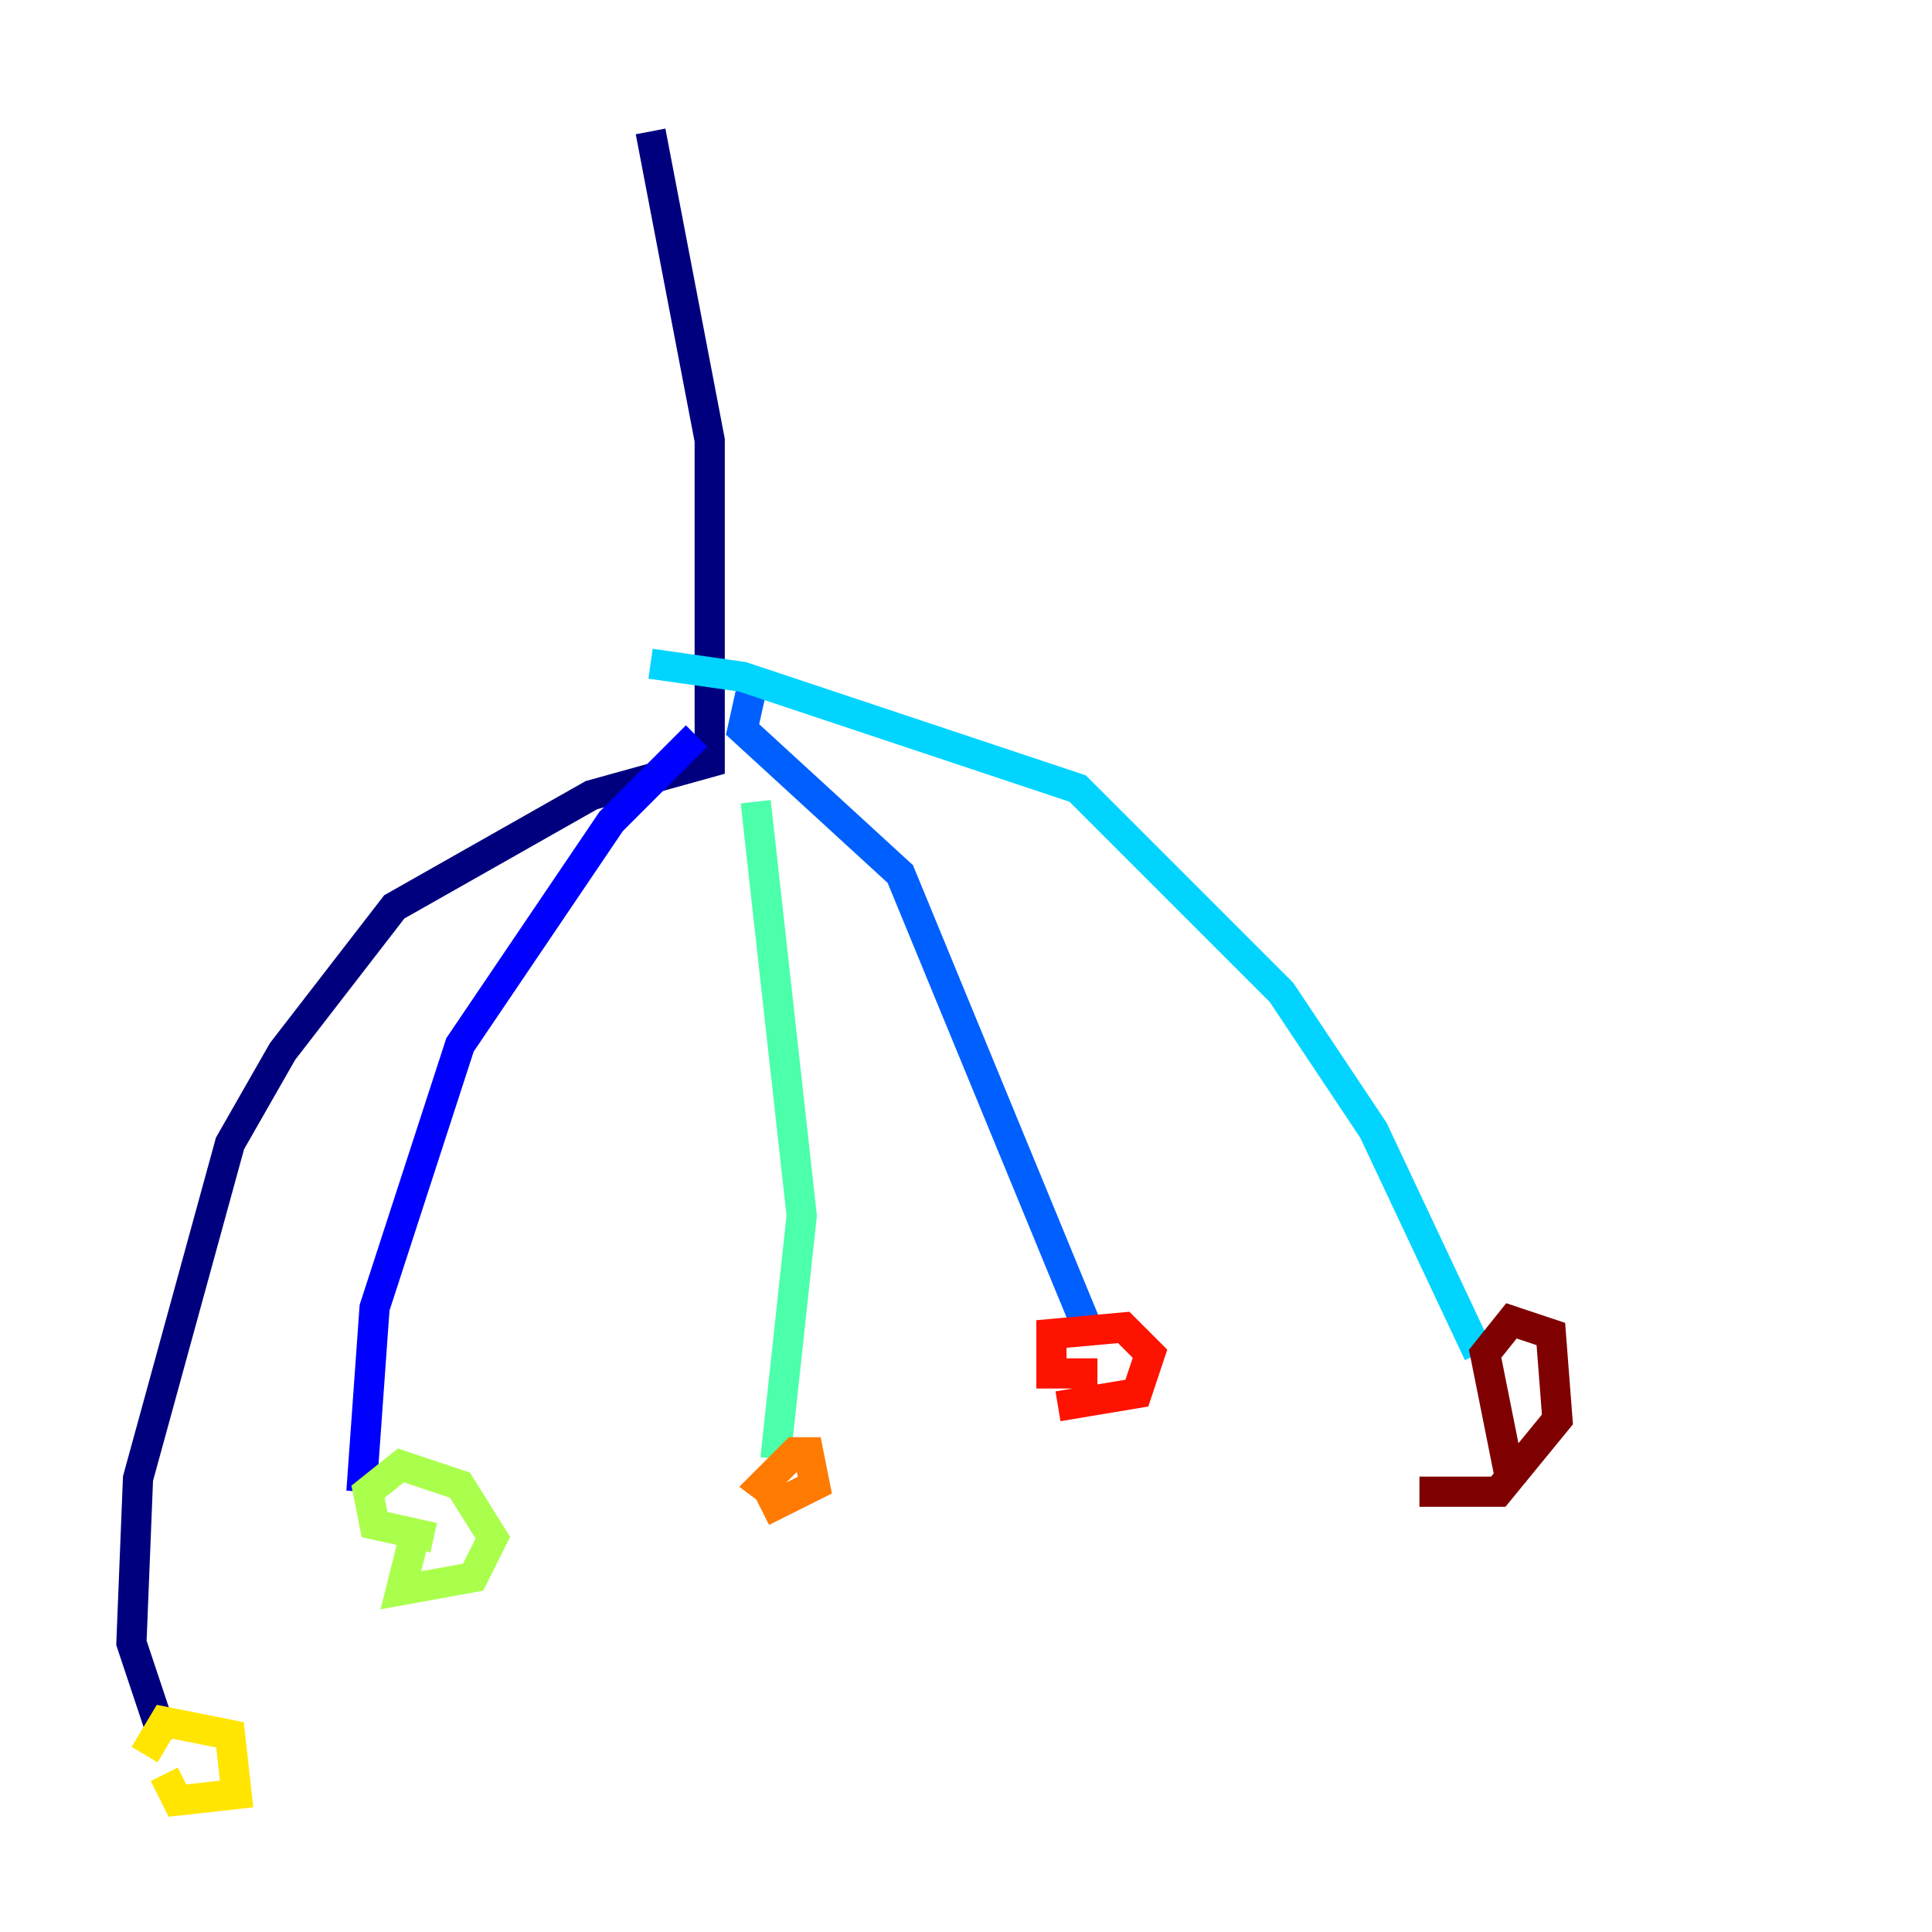 <?xml version="1.0" encoding="utf-8" ?>
<svg baseProfile="tiny" height="128" version="1.2" viewBox="0,0,128,128" width="128" xmlns="http://www.w3.org/2000/svg" xmlns:ev="http://www.w3.org/2001/xml-events" xmlns:xlink="http://www.w3.org/1999/xlink"><defs /><polyline fill="none" points="43.102,8.707 47.02,29.17 47.02,50.503 39.184,52.68 26.122,60.082 18.721,69.66 15.238,75.755 9.143,97.959 8.707,108.844 10.884,115.374" stroke="#00007f" stroke-width="2" /><polyline fill="none" points="46.15,48.762 40.49,54.422 30.476,69.225 24.816,86.639 23.946,98.83" stroke="#0000fe" stroke-width="2" /><polyline fill="none" points="50.068,44.408 49.197,48.327 59.646,57.905 71.837,87.51" stroke="#0060ff" stroke-width="2" /><polyline fill="none" points="43.102,43.973 49.197,44.843 71.401,52.245 84.898,65.742 90.993,74.884 97.959,89.687" stroke="#00d4ff" stroke-width="2" /><polyline fill="none" points="50.068,53.116 53.116,80.544 51.374,96.653" stroke="#4cffaa" stroke-width="2" /><polyline fill="none" points="28.735,101.878 24.816,101.007 24.381,98.83 26.558,97.088 30.476,98.395 32.653,101.878 31.347,104.49 26.558,105.361 27.429,101.878" stroke="#aaff4c" stroke-width="2" /><polyline fill="none" points="9.578,116.245 10.884,114.068 15.238,114.939 15.674,118.857 11.755,119.293 10.884,117.551" stroke="#ffe500" stroke-width="2" /><polyline fill="none" points="52.245,99.701 50.503,98.395 52.68,96.218 53.551,96.218 53.986,98.395 50.503,100.136" stroke="#ff7a00" stroke-width="2" /><polyline fill="none" points="72.707,90.993 69.66,90.993 69.66,88.381 74.449,87.946 76.191,89.687 75.32,92.299 70.095,93.17" stroke="#fe1200" stroke-width="2" /><polyline fill="none" points="100.136,98.395 98.395,89.687 100.136,87.51 102.748,88.381 103.184,94.041 99.265,98.83 94.041,98.83" stroke="#7f0000" stroke-width="2" /></svg>
